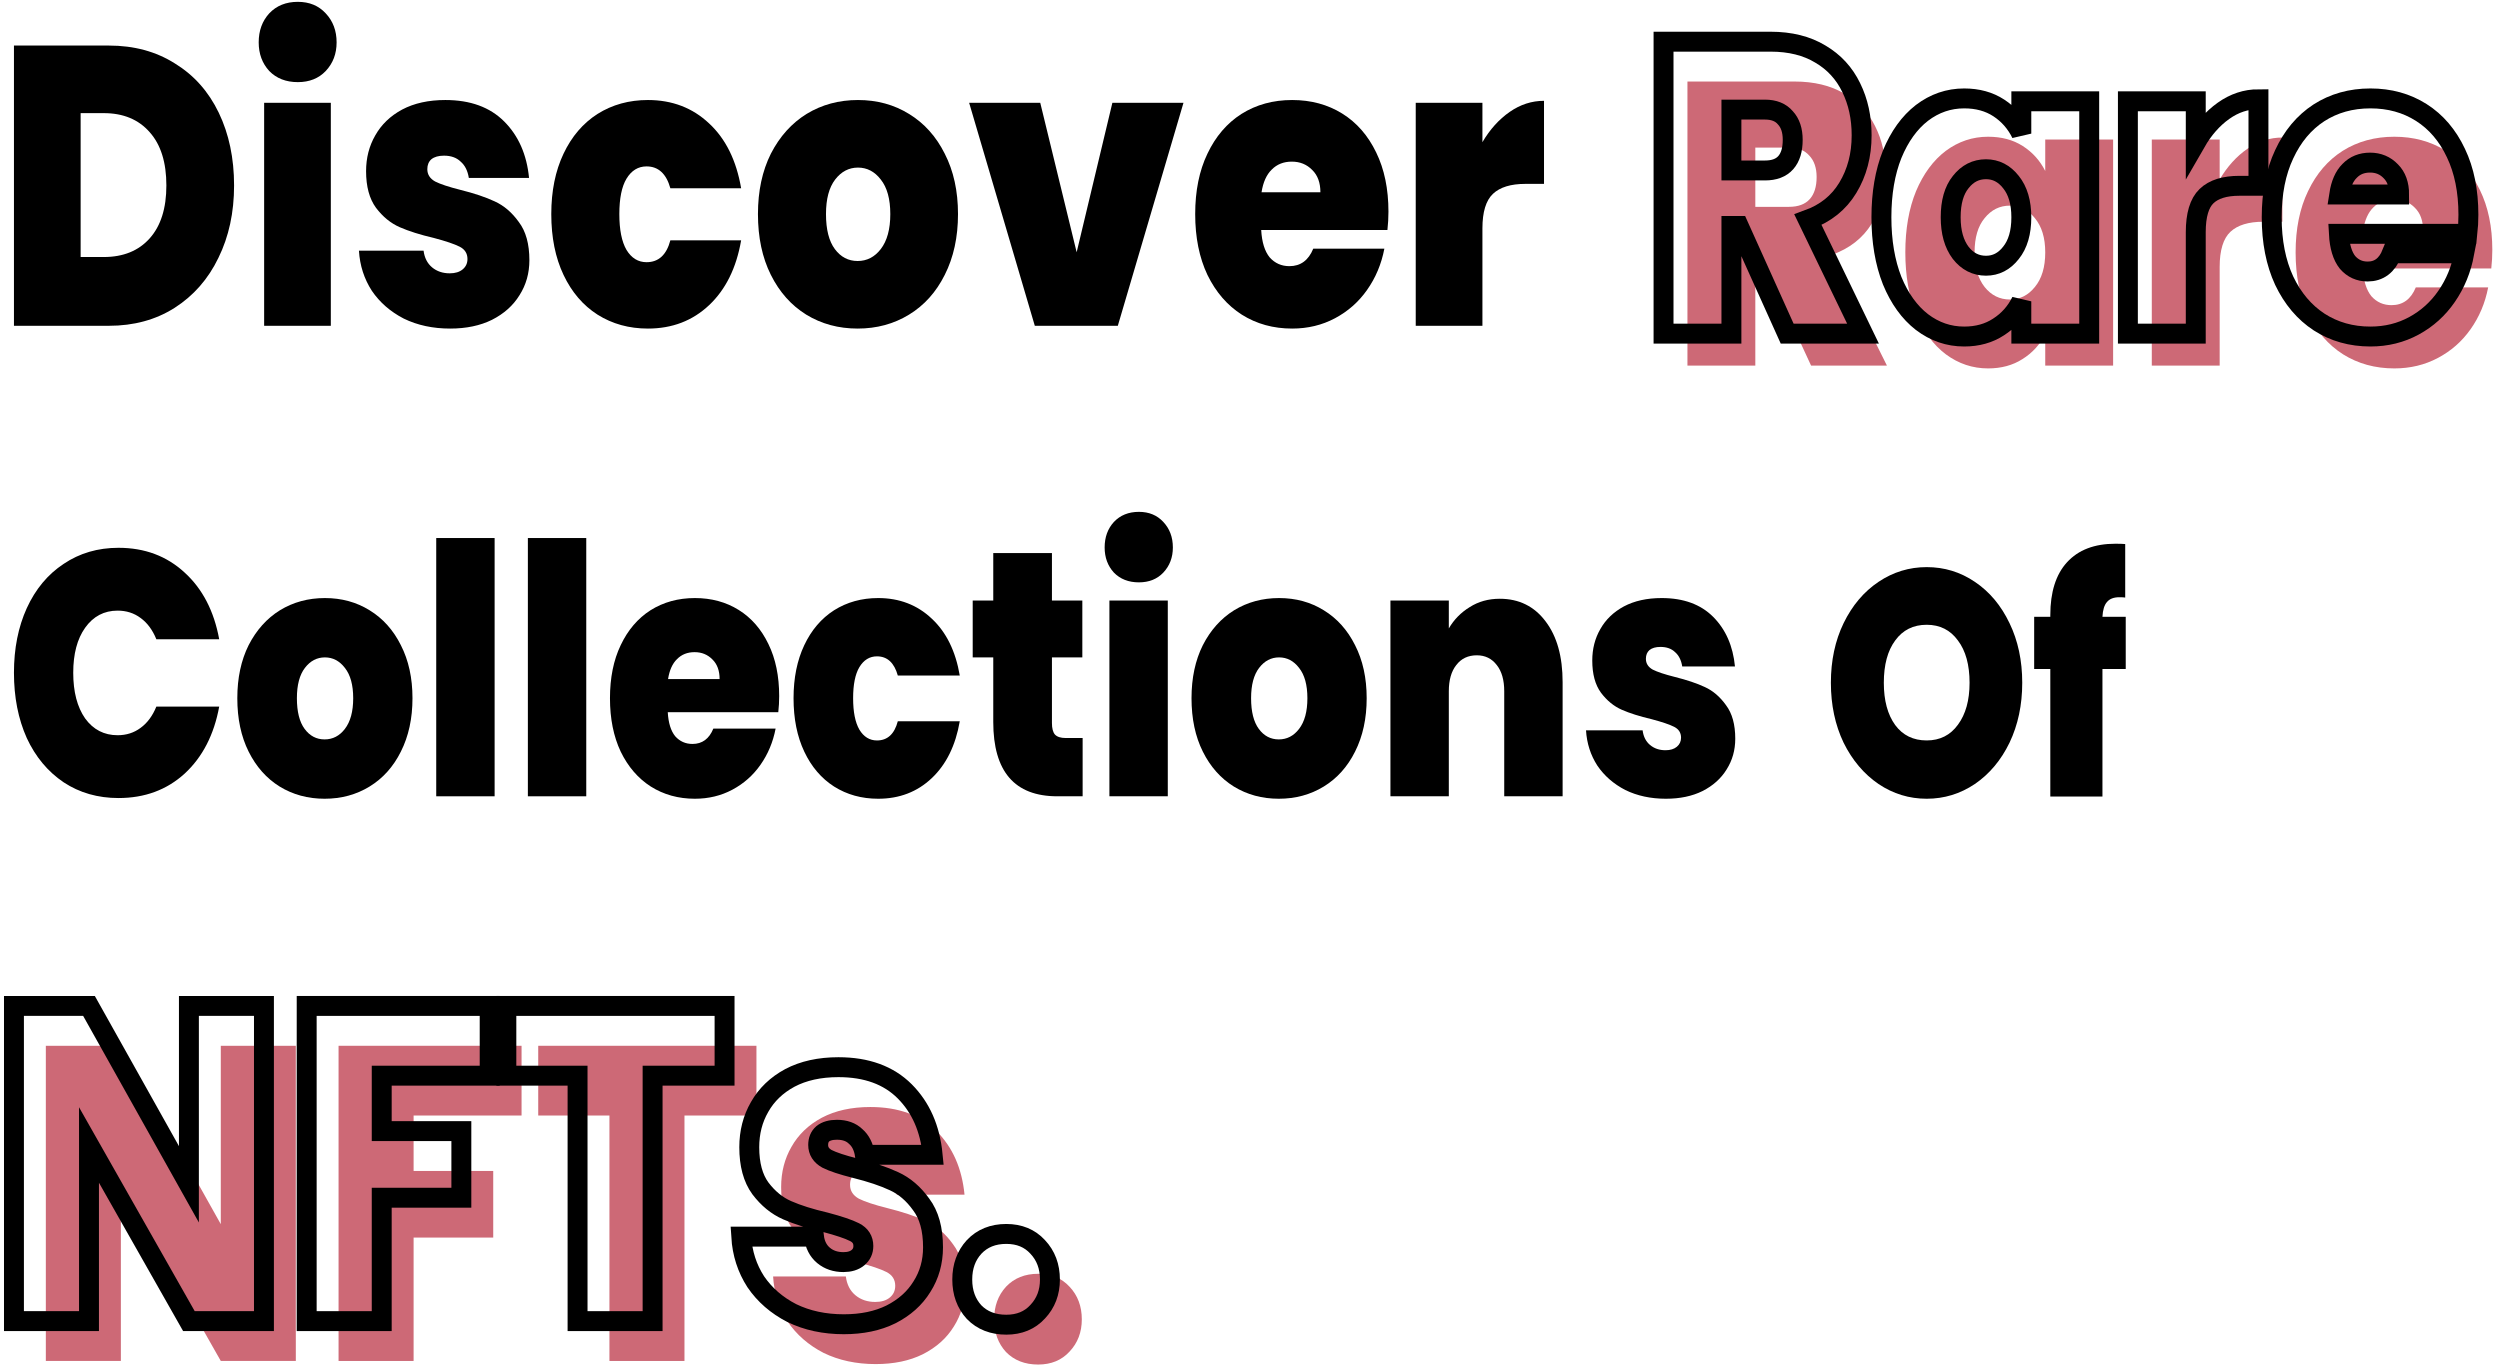 <svg width="282" height="154" viewBox="0 0 282 154" fill="none" xmlns="http://www.w3.org/2000/svg">
<path d="M217.331 90.098C215.36 90.098 213.549 89.544 211.897 88.435C210.246 87.303 208.932 85.749 207.957 83.774C207.002 81.774 206.524 79.522 206.524 77.016C206.524 74.511 207.002 72.27 207.957 70.295C208.932 68.295 210.246 66.741 211.897 65.633C213.549 64.525 215.36 63.971 217.331 63.971C219.321 63.971 221.132 64.525 222.764 65.633C224.416 66.741 225.719 68.295 226.675 70.295C227.63 72.27 228.108 74.511 228.108 77.016C228.108 79.522 227.63 81.774 226.675 83.774C225.719 85.749 224.416 87.303 222.764 88.435C221.112 89.544 219.301 90.098 217.331 90.098ZM217.331 83.521C218.823 83.521 219.998 82.931 220.853 81.75C221.729 80.57 222.167 78.992 222.167 77.016C222.167 74.993 221.729 73.403 220.853 72.246C219.998 71.066 218.823 70.475 217.331 70.475C215.818 70.475 214.634 71.066 213.778 72.246C212.922 73.403 212.495 74.993 212.495 77.016C212.495 79.016 212.922 80.606 213.778 81.786C214.634 82.943 215.818 83.521 217.331 83.521Z" fill="black"/>
<path d="M239.783 75.462H237.156V89.845H231.275V75.462H229.454V69.572H231.275V69.391C231.275 66.789 231.902 64.802 233.156 63.429C234.43 62.031 236.251 61.333 238.619 61.333C239.097 61.333 239.465 61.345 239.724 61.369V67.404C239.565 67.38 239.346 67.368 239.067 67.368C238.43 67.368 237.962 67.548 237.664 67.91C237.365 68.247 237.196 68.801 237.156 69.572H239.783V75.462Z" fill="black"/>
<path d="M1.574 75.886C1.574 73.156 2.055 70.729 3.019 68.603C4.004 66.451 5.393 64.784 7.185 63.603C8.978 62.396 11.039 61.792 13.368 61.792C16.325 61.792 18.812 62.724 20.828 64.587C22.844 66.424 24.143 68.931 24.726 72.107H17.636C17.21 71.057 16.616 70.256 15.855 69.705C15.116 69.154 14.253 68.879 13.267 68.879C11.744 68.879 10.523 69.522 9.605 70.808C8.709 72.067 8.261 73.76 8.261 75.886C8.261 78.038 8.709 79.757 9.605 81.043C10.523 82.303 11.744 82.933 13.267 82.933C14.253 82.933 15.116 82.657 15.855 82.106C16.616 81.555 17.21 80.754 17.636 79.705H24.726C24.143 82.88 22.844 85.4 20.828 87.263C18.812 89.101 16.325 90.019 13.368 90.019C11.039 90.019 8.978 89.429 7.185 88.248C5.393 87.04 4.004 85.374 3.019 83.248C2.055 81.096 1.574 78.642 1.574 75.886Z" fill="black"/>
<path d="M36.615 90.098C34.733 90.098 33.042 89.639 31.541 88.72C30.062 87.801 28.898 86.489 28.046 84.783C27.195 83.077 26.769 81.07 26.769 78.76C26.769 76.477 27.195 74.482 28.046 72.776C28.92 71.07 30.096 69.758 31.575 68.839C33.075 67.921 34.767 67.461 36.649 67.461C38.53 67.461 40.21 67.921 41.689 68.839C43.19 69.758 44.366 71.07 45.217 72.776C46.091 74.482 46.528 76.477 46.528 78.76C46.528 81.043 46.091 83.051 45.217 84.783C44.366 86.489 43.19 87.801 41.689 88.72C40.188 89.639 38.497 90.098 36.615 90.098ZM36.615 83.405C37.533 83.405 38.295 83.012 38.9 82.224C39.527 81.411 39.841 80.256 39.841 78.76C39.841 77.264 39.527 76.122 38.9 75.335C38.295 74.547 37.545 74.154 36.649 74.154C35.752 74.154 35.002 74.547 34.397 75.335C33.792 76.122 33.49 77.264 33.49 78.76C33.49 80.282 33.781 81.437 34.364 82.224C34.946 83.012 35.697 83.405 36.615 83.405Z" fill="black"/>
<path d="M55.793 60.69V89.822H49.207V60.69H55.793Z" fill="black"/>
<path d="M66.13 60.69V89.822H59.544V60.69H66.13Z" fill="black"/>
<path d="M87.892 78.524C87.892 79.127 87.858 79.731 87.791 80.335H75.324C75.392 81.542 75.672 82.447 76.165 83.051C76.68 83.628 77.329 83.917 78.113 83.917C79.211 83.917 79.995 83.34 80.466 82.185H87.489C87.197 83.707 86.626 85.072 85.775 86.279C84.946 87.46 83.893 88.392 82.616 89.074C81.339 89.757 79.928 90.098 78.382 90.098C76.523 90.098 74.865 89.639 73.409 88.72C71.975 87.801 70.844 86.489 70.015 84.783C69.209 83.077 68.805 81.07 68.805 78.76C68.805 76.45 69.209 74.456 70.015 72.776C70.822 71.07 71.942 69.758 73.375 68.839C74.832 67.921 76.501 67.461 78.382 67.461C80.242 67.461 81.888 67.907 83.322 68.8C84.755 69.692 85.876 70.978 86.682 72.658C87.489 74.311 87.892 76.267 87.892 78.524ZM81.171 76.595C81.171 75.65 80.902 74.915 80.365 74.39C79.827 73.839 79.155 73.563 78.349 73.563C77.542 73.563 76.881 73.826 76.366 74.351C75.851 74.849 75.515 75.597 75.358 76.595H81.171Z" fill="black"/>
<path d="M89.512 78.76C89.512 76.477 89.915 74.482 90.722 72.776C91.528 71.07 92.648 69.758 94.082 68.839C95.538 67.921 97.196 67.461 99.055 67.461C101.452 67.461 103.468 68.236 105.103 69.784C106.739 71.306 107.792 73.445 108.262 76.201H101.273C100.869 74.757 100.085 74.036 98.921 74.036C98.092 74.036 97.431 74.442 96.938 75.256C96.468 76.043 96.232 77.211 96.232 78.76C96.232 80.308 96.468 81.489 96.938 82.303C97.431 83.117 98.092 83.523 98.921 83.523C100.108 83.523 100.892 82.802 101.273 81.358H108.262C107.792 84.088 106.739 86.227 105.103 87.775C103.468 89.324 101.452 90.098 99.055 90.098C97.196 90.098 95.538 89.639 94.082 88.72C92.648 87.801 91.528 86.489 90.722 84.783C89.915 83.077 89.512 81.07 89.512 78.76Z" fill="black"/>
<path d="M122.121 83.248V89.822H119.264C114.448 89.822 112.04 87.027 112.04 81.437V74.154H109.721V67.737H112.04V62.383H118.659V67.737H122.087V74.154H118.659V81.555C118.659 82.159 118.771 82.592 118.995 82.854C119.242 83.117 119.645 83.248 120.205 83.248H122.121Z" fill="black"/>
<path d="M128.468 65.69C127.303 65.69 126.362 65.322 125.645 64.587C124.951 63.826 124.604 62.881 124.604 61.753C124.604 60.598 124.951 59.64 125.645 58.879C126.362 58.118 127.303 57.737 128.468 57.737C129.61 57.737 130.529 58.118 131.223 58.879C131.94 59.64 132.299 60.598 132.299 61.753C132.299 62.881 131.94 63.826 131.223 64.587C130.529 65.322 129.61 65.69 128.468 65.69ZM131.727 67.737V89.822H125.141V67.737H131.727Z" fill="black"/>
<path d="M144.248 90.098C142.367 90.098 140.675 89.639 139.174 88.72C137.696 87.801 136.531 86.489 135.68 84.783C134.828 83.077 134.403 81.07 134.403 78.76C134.403 76.477 134.828 74.482 135.68 72.776C136.553 71.07 137.729 69.758 139.208 68.839C140.709 67.921 142.4 67.461 144.282 67.461C146.164 67.461 147.844 67.921 149.322 68.839C150.823 69.758 151.999 71.07 152.851 72.776C153.724 74.482 154.161 76.477 154.161 78.76C154.161 81.043 153.724 83.051 152.851 84.783C151.999 86.489 150.823 87.801 149.322 88.72C147.821 89.639 146.13 90.098 144.248 90.098ZM144.248 83.405C145.167 83.405 145.928 83.012 146.533 82.224C147.161 81.411 147.474 80.256 147.474 78.76C147.474 77.264 147.161 76.122 146.533 75.335C145.928 74.547 145.178 74.154 144.282 74.154C143.386 74.154 142.635 74.547 142.031 75.335C141.426 76.122 141.123 77.264 141.123 78.76C141.123 80.282 141.415 81.437 141.997 82.224C142.579 83.012 143.33 83.405 144.248 83.405Z" fill="black"/>
<path d="M169.173 67.54C171.346 67.54 173.071 68.393 174.348 70.099C175.625 71.779 176.263 74.062 176.263 76.949V89.822H169.677V77.972C169.677 76.713 169.397 75.728 168.837 75.02C168.277 74.285 167.526 73.918 166.585 73.918C165.6 73.918 164.827 74.285 164.267 75.02C163.707 75.728 163.427 76.713 163.427 77.972V89.822H156.841V67.737H163.427V70.886C164.009 69.889 164.793 69.088 165.779 68.485C166.765 67.855 167.896 67.54 169.173 67.54Z" fill="black"/>
<path d="M187.908 90.098C186.205 90.098 184.682 89.77 183.338 89.114C182.016 88.431 180.963 87.513 180.179 86.358C179.418 85.177 178.992 83.852 178.902 82.382H185.287C185.376 83.09 185.656 83.641 186.127 84.035C186.597 84.429 187.18 84.626 187.874 84.626C188.412 84.626 188.838 84.495 189.151 84.232C189.465 83.97 189.622 83.628 189.622 83.209C189.622 82.657 189.364 82.251 188.849 81.988C188.334 81.726 187.482 81.437 186.295 81.122C184.951 80.807 183.831 80.453 182.935 80.059C182.039 79.665 181.255 79.022 180.583 78.13C179.933 77.238 179.608 76.03 179.608 74.508C179.608 73.196 179.91 72.015 180.515 70.965C181.12 69.889 182.005 69.036 183.17 68.406C184.357 67.776 185.78 67.461 187.437 67.461C189.902 67.461 191.839 68.17 193.251 69.587C194.662 71.004 195.48 72.868 195.704 75.177H189.756C189.644 74.469 189.375 73.931 188.95 73.563C188.546 73.17 187.997 72.973 187.303 72.973C186.765 72.973 186.351 73.091 186.06 73.327C185.791 73.563 185.657 73.891 185.657 74.311C185.657 74.836 185.914 75.243 186.429 75.532C186.945 75.794 187.773 76.07 188.916 76.358C190.282 76.7 191.414 77.08 192.31 77.5C193.228 77.92 194.024 78.602 194.696 79.547C195.39 80.466 195.737 81.726 195.737 83.327C195.737 84.613 195.412 85.767 194.763 86.791C194.136 87.814 193.228 88.628 192.041 89.232C190.876 89.809 189.498 90.098 187.908 90.098Z" fill="black"/>
<path d="M12.281 5.139C15.121 5.139 17.603 5.812 19.727 7.157C21.876 8.472 23.526 10.325 24.677 12.717C25.828 15.108 26.404 17.843 26.404 20.922C26.404 23.971 25.816 26.691 24.639 29.082C23.488 31.473 21.837 33.356 19.688 34.731C17.564 36.076 15.095 36.749 12.281 36.749H1.574V5.139H12.281ZM11.706 28.992C13.906 28.992 15.633 28.29 16.887 26.885C18.14 25.48 18.767 23.492 18.767 20.922C18.767 18.321 18.14 16.319 16.887 14.914C15.633 13.479 13.906 12.762 11.706 12.762H9.096V28.992H11.706Z" fill="black"/>
<path d="M33.594 9.264C32.264 9.264 31.189 8.846 30.371 8.009C29.578 7.142 29.181 6.066 29.181 4.781C29.181 3.466 29.578 2.375 30.371 1.508C31.189 0.641 32.264 0.208 33.594 0.208C34.899 0.208 35.948 0.641 36.741 1.508C37.56 2.375 37.969 3.466 37.969 4.781C37.969 6.066 37.56 7.142 36.741 8.009C35.948 8.846 34.899 9.264 33.594 9.264ZM37.317 11.596V36.749H29.795V11.596H37.317Z" fill="black"/>
<path d="M50.773 37.063C48.828 37.063 47.089 36.689 45.554 35.942C44.044 35.165 42.842 34.118 41.946 32.803C41.076 31.458 40.59 29.949 40.488 28.275H47.779C47.882 29.082 48.202 29.71 48.739 30.158C49.276 30.606 49.941 30.831 50.735 30.831C51.349 30.831 51.835 30.681 52.193 30.382C52.551 30.083 52.73 29.695 52.73 29.216C52.73 28.589 52.436 28.125 51.848 27.826C51.259 27.527 50.287 27.199 48.931 26.84C47.396 26.481 46.117 26.078 45.093 25.63C44.07 25.181 43.174 24.449 42.407 23.433C41.665 22.416 41.294 21.041 41.294 19.308C41.294 17.813 41.639 16.468 42.33 15.272C43.021 14.047 44.031 13.075 45.362 12.358C46.718 11.641 48.342 11.282 50.236 11.282C53.05 11.282 55.263 12.089 56.875 13.703C58.487 15.317 59.421 17.439 59.677 20.07H52.884C52.756 19.263 52.449 18.65 51.963 18.232C51.502 17.783 50.875 17.559 50.082 17.559C49.468 17.559 48.995 17.694 48.662 17.962C48.355 18.232 48.202 18.605 48.202 19.083C48.202 19.681 48.496 20.145 49.084 20.473C49.673 20.772 50.62 21.086 51.924 21.415C53.485 21.803 54.777 22.237 55.8 22.715C56.849 23.193 57.758 23.971 58.525 25.047C59.319 26.093 59.715 27.527 59.715 29.351C59.715 30.816 59.344 32.131 58.602 33.296C57.886 34.462 56.849 35.389 55.493 36.076C54.163 36.734 52.59 37.063 50.773 37.063Z" fill="black"/>
<path d="M62.185 24.15C62.185 21.549 62.645 19.278 63.567 17.335C64.488 15.392 65.767 13.897 67.404 12.851C69.067 11.805 70.961 11.282 73.084 11.282C75.822 11.282 78.125 12.164 79.992 13.927C81.86 15.661 83.063 18.097 83.6 21.236H75.617C75.157 19.592 74.261 18.77 72.931 18.77C71.984 18.77 71.229 19.233 70.666 20.16C70.129 21.056 69.861 22.386 69.861 24.15C69.861 25.913 70.129 27.259 70.666 28.185C71.229 29.112 71.984 29.575 72.931 29.575C74.287 29.575 75.182 28.753 75.617 27.109H83.6C83.063 30.218 81.86 32.654 79.992 34.417C78.125 36.181 75.822 37.063 73.084 37.063C70.961 37.063 69.067 36.54 67.404 35.493C65.767 34.447 64.488 32.953 63.567 31.01C62.645 29.067 62.185 26.78 62.185 24.15Z" fill="black"/>
<path d="M96.741 37.063C94.592 37.063 92.66 36.54 90.946 35.493C89.258 34.447 87.927 32.953 86.955 31.01C85.983 29.067 85.497 26.78 85.497 24.15C85.497 21.549 85.983 19.278 86.955 17.335C87.953 15.392 89.296 13.897 90.985 12.851C92.699 11.805 94.63 11.282 96.78 11.282C98.929 11.282 100.848 11.805 102.536 12.851C104.251 13.897 105.594 15.392 106.566 17.335C107.564 19.278 108.063 21.549 108.063 24.15C108.063 26.75 107.564 29.037 106.566 31.01C105.594 32.953 104.251 34.447 102.536 35.493C100.822 36.54 98.89 37.063 96.741 37.063ZM96.741 29.441C97.79 29.441 98.66 28.992 99.351 28.096C100.067 27.169 100.426 25.854 100.426 24.15C100.426 22.446 100.067 21.146 99.351 20.249C98.66 19.352 97.803 18.904 96.78 18.904C95.756 18.904 94.899 19.352 94.208 20.249C93.517 21.146 93.172 22.446 93.172 24.15C93.172 25.884 93.505 27.199 94.17 28.096C94.835 28.992 95.692 29.441 96.741 29.441Z" fill="black"/>
<path d="M121.447 28.454L125.476 11.596H133.497L126.09 36.749H116.726L109.319 11.596H117.34L121.447 28.454Z" fill="black"/>
<path d="M156.617 23.881C156.617 24.568 156.578 25.256 156.502 25.943H142.263C142.34 27.318 142.66 28.349 143.223 29.037C143.811 29.695 144.553 30.023 145.449 30.023C146.702 30.023 147.598 29.366 148.135 28.051H156.156C155.824 29.784 155.171 31.339 154.199 32.714C153.252 34.059 152.05 35.12 150.591 35.897C149.133 36.674 147.521 37.063 145.756 37.063C143.632 37.063 141.739 36.54 140.076 35.493C138.438 34.447 137.146 32.953 136.2 31.01C135.279 29.067 134.818 26.78 134.818 24.15C134.818 21.52 135.279 19.248 136.2 17.335C137.121 15.392 138.4 13.897 140.038 12.851C141.701 11.805 143.607 11.282 145.756 11.282C147.879 11.282 149.76 11.79 151.397 12.806C153.035 13.823 154.314 15.287 155.235 17.2C156.156 19.083 156.617 21.31 156.617 23.881ZM148.941 21.684C148.941 20.608 148.634 19.771 148.02 19.173C147.406 18.545 146.639 18.232 145.717 18.232C144.796 18.232 144.042 18.53 143.453 19.128C142.865 19.696 142.481 20.548 142.302 21.684H148.941Z" fill="black"/>
<path d="M167.217 16.035C168.061 14.6 169.085 13.464 170.287 12.627C171.49 11.79 172.782 11.372 174.164 11.372V20.742H172.053C170.415 20.742 169.2 21.116 168.407 21.863C167.614 22.61 167.217 23.911 167.217 25.764V36.749H159.695V11.596H167.217V16.035Z" fill="black"/>
<path d="M204.29 41.239L198.821 29.422H198V41.239H190.344V9.196H202.415C204.628 9.196 206.503 9.651 208.04 10.56C209.577 11.438 210.735 12.666 211.517 14.241C212.298 15.787 212.689 17.529 212.689 19.468C212.689 21.65 212.168 23.574 211.126 25.24C210.11 26.876 208.613 28.043 206.634 28.74L212.845 41.239H204.29ZM198 23.331H201.79C202.831 23.331 203.613 23.044 204.134 22.468C204.654 21.892 204.915 21.059 204.915 19.968C204.915 18.938 204.641 18.135 204.094 17.559C203.574 16.953 202.805 16.65 201.79 16.65H198V23.331Z" fill="#BC3748" fill-opacity="0.75"/>
<path d="M214.921 28.467C214.921 25.831 215.324 23.528 216.132 21.559C216.965 19.589 218.085 18.074 219.491 17.014C220.923 15.953 222.512 15.423 224.257 15.423C225.767 15.423 227.07 15.771 228.163 16.468C229.257 17.165 230.104 18.105 230.703 19.286V15.741H238.359V41.239H230.703V37.694C230.104 38.875 229.244 39.815 228.124 40.511C227.031 41.208 225.741 41.557 224.257 41.557C222.512 41.557 220.923 41.027 219.491 39.966C218.085 38.906 216.965 37.391 216.132 35.421C215.324 33.421 214.921 31.103 214.921 28.467ZM230.703 28.467C230.703 26.831 230.312 25.543 229.531 24.604C228.775 23.665 227.838 23.195 226.718 23.195C225.572 23.195 224.622 23.665 223.866 24.604C223.111 25.513 222.733 26.801 222.733 28.467C222.733 30.103 223.111 31.406 223.866 32.376C224.622 33.315 225.572 33.785 226.718 33.785C227.838 33.785 228.775 33.315 229.531 32.376C230.312 31.437 230.703 30.134 230.703 28.467Z" fill="#BC3748" fill-opacity="0.75"/>
<path d="M250.379 20.241C251.238 18.786 252.28 17.635 253.504 16.787C254.728 15.938 256.043 15.514 257.45 15.514V25.013H255.301C253.634 25.013 252.397 25.392 251.59 26.149C250.783 26.907 250.379 28.225 250.379 30.103V41.239H242.722V15.741H250.379V20.241Z" fill="#BC3748" fill-opacity="0.75"/>
<path d="M281.133 28.195C281.133 28.891 281.094 29.588 281.016 30.285H266.523C266.601 31.679 266.927 32.724 267.5 33.421C268.099 34.088 268.854 34.421 269.765 34.421C271.041 34.421 271.953 33.755 272.5 32.421H280.664C280.326 34.179 279.662 35.754 278.672 37.148C277.709 38.512 276.485 39.587 275 40.375C273.516 41.163 271.875 41.557 270.078 41.557C267.916 41.557 265.989 41.027 264.296 39.966C262.63 38.906 261.314 37.391 260.351 35.421C259.413 33.452 258.945 31.134 258.945 28.467C258.945 25.801 259.413 23.498 260.351 21.559C261.288 19.589 262.591 18.074 264.257 17.014C265.95 15.953 267.89 15.423 270.078 15.423C272.239 15.423 274.154 15.938 275.82 16.968C277.487 17.998 278.789 19.483 279.727 21.422C280.664 23.331 281.133 25.589 281.133 28.195ZM273.32 25.967C273.32 24.877 273.008 24.028 272.383 23.422C271.758 22.786 270.976 22.468 270.039 22.468C269.101 22.468 268.333 22.771 267.734 23.377C267.135 23.953 266.744 24.816 266.562 25.967H273.32Z" fill="#BC3748" fill-opacity="0.75"/>
<path d="M201.593 37.634L196.124 25.489H195.304V37.634H187.647V4.702H199.718C201.932 4.702 203.807 5.169 205.343 6.103C206.88 7.006 208.039 8.267 208.82 9.887C209.601 11.475 209.992 13.266 209.992 15.259C209.992 17.501 209.471 19.479 208.429 21.191C207.414 22.873 205.916 24.072 203.937 24.788L210.148 37.634H201.593ZM195.304 19.229H199.093C200.135 19.229 200.916 18.933 201.437 18.342C201.958 17.75 202.218 16.894 202.218 15.773C202.218 14.714 201.945 13.889 201.398 13.297C200.877 12.674 200.109 12.363 199.093 12.363H195.304V19.229Z" stroke="black" stroke-width="2.247"/>
<path d="M212.224 24.508C212.224 21.799 212.627 19.432 213.435 17.407C214.268 15.383 215.388 13.826 216.794 12.736C218.227 11.646 219.815 11.101 221.56 11.101C223.071 11.101 224.373 11.459 225.467 12.176C226.56 12.892 227.407 13.857 228.006 15.072V11.428H235.663V37.634H228.006V33.991C227.407 35.205 226.547 36.17 225.428 36.887C224.334 37.603 223.045 37.961 221.56 37.961C219.815 37.961 218.227 37.416 216.794 36.326C215.388 35.236 214.268 33.679 213.435 31.655C212.627 29.6 212.224 27.217 212.224 24.508ZM228.006 24.508C228.006 22.826 227.615 21.503 226.834 20.537C226.079 19.572 225.141 19.089 224.021 19.089C222.875 19.089 221.925 19.572 221.17 20.537C220.414 21.471 220.037 22.795 220.037 24.508C220.037 26.189 220.414 27.529 221.17 28.525C221.925 29.491 222.875 29.973 224.021 29.973C225.141 29.973 226.079 29.491 226.834 28.525C227.615 27.56 228.006 26.221 228.006 24.508Z" stroke="black" stroke-width="2.247"/>
<path d="M247.682 16.053C248.542 14.558 249.583 13.375 250.807 12.503C252.031 11.631 253.347 11.195 254.753 11.195V20.958H252.604C250.938 20.958 249.701 21.347 248.893 22.125C248.086 22.904 247.682 24.259 247.682 26.189V37.634H240.026V11.428H247.682V16.053Z" stroke="black" stroke-width="2.247"/>
<path d="M278.436 24.228C278.436 24.944 278.397 25.66 278.319 26.376H263.826C263.904 27.809 264.23 28.883 264.803 29.6C265.402 30.285 266.157 30.627 267.069 30.627C268.345 30.627 269.256 29.942 269.803 28.572H277.968C277.629 30.378 276.965 31.997 275.975 33.43C275.012 34.831 273.788 35.937 272.303 36.747C270.819 37.556 269.178 37.961 267.381 37.961C265.22 37.961 263.292 37.416 261.6 36.326C259.933 35.236 258.618 33.679 257.654 31.655C256.717 29.631 256.248 27.248 256.248 24.508C256.248 21.767 256.717 19.401 257.654 17.407C258.592 15.383 259.894 13.826 261.561 12.736C263.253 11.646 265.194 11.101 267.381 11.101C269.543 11.101 271.457 11.631 273.124 12.69C274.79 13.748 276.093 15.274 277.03 17.267C277.968 19.229 278.436 21.549 278.436 24.228ZM270.623 21.939C270.623 20.818 270.311 19.946 269.686 19.323C269.061 18.669 268.28 18.342 267.342 18.342C266.405 18.342 265.636 18.653 265.037 19.276C264.438 19.868 264.048 20.755 263.865 21.939H270.623Z" stroke="black" stroke-width="2.247"/>
<path d="M33.369 153.516H24.905L13.634 133.647V153.516H5.17V117.964H13.634L24.905 138.085V117.964H33.369V153.516Z" fill="#BC3748" fill-opacity="0.75"/>
<path d="M58.832 117.964V125.831H46.654V132.084H55.636V139.598H46.654V153.516H38.19V117.964H58.832Z" fill="#BC3748" fill-opacity="0.75"/>
<path d="M85.327 117.964V125.831H77.209V153.516H68.745V125.831H60.712V117.964H85.327Z" fill="#BC3748" fill-opacity="0.75"/>
<path d="M98.779 153.869C96.591 153.869 94.634 153.449 92.906 152.609C91.208 151.735 89.855 150.558 88.847 149.079C87.868 147.566 87.321 145.868 87.206 143.985H95.411C95.526 144.893 95.886 145.599 96.491 146.103C97.095 146.608 97.844 146.86 98.736 146.86C99.427 146.86 99.974 146.692 100.377 146.355C100.78 146.019 100.982 145.582 100.982 145.044C100.982 144.338 100.651 143.817 99.989 143.481C99.326 143.145 98.232 142.775 96.707 142.371C94.979 141.968 93.54 141.514 92.388 141.01C91.237 140.506 90.229 139.682 89.365 138.539C88.53 137.396 88.113 135.849 88.113 133.899C88.113 132.218 88.502 130.705 89.279 129.361C90.056 127.982 91.193 126.89 92.691 126.083C94.216 125.276 96.044 124.872 98.175 124.872C101.342 124.872 103.832 125.78 105.646 127.596C107.459 129.411 108.51 131.798 108.798 134.757H101.154C101.01 133.849 100.665 133.16 100.118 132.689C99.6 132.185 98.894 131.933 98.002 131.933C97.311 131.933 96.778 132.084 96.404 132.386C96.059 132.689 95.886 133.109 95.886 133.647C95.886 134.32 96.217 134.841 96.879 135.211C97.541 135.547 98.607 135.9 100.075 136.27C101.831 136.707 103.285 137.194 104.436 137.732C105.617 138.27 106.639 139.144 107.502 140.354C108.395 141.531 108.841 143.145 108.841 145.196C108.841 146.843 108.424 148.322 107.589 149.633C106.783 150.944 105.617 151.987 104.091 152.76C102.594 153.5 100.823 153.869 98.779 153.869Z" fill="#BC3748" fill-opacity="0.75"/>
<path d="M117.105 153.92C115.608 153.92 114.399 153.449 113.477 152.508C112.585 151.533 112.139 150.306 112.139 148.826C112.139 147.347 112.585 146.12 113.477 145.145C114.399 144.17 115.608 143.683 117.105 143.683C118.573 143.683 119.753 144.17 120.646 145.145C121.567 146.12 122.028 147.347 122.028 148.826C122.028 150.272 121.567 151.482 120.646 152.457C119.753 153.432 118.573 153.92 117.105 153.92Z" fill="#BC3748" fill-opacity="0.75"/>
<path d="M29.773 149.022H21.309L10.038 129.153V149.022H1.574V113.469H10.038L21.309 133.591V113.469H29.773V149.022Z" stroke="black" stroke-width="2.247"/>
<path d="M55.236 113.469V121.336H43.058V127.589H52.041V135.103H43.058V149.022H34.594V113.469H55.236Z" stroke="black" stroke-width="2.247"/>
<path d="M81.731 113.469V121.336H73.613V149.022H65.149V121.336H57.117V113.469H81.731Z" stroke="black" stroke-width="2.247"/>
<path d="M95.184 149.375C92.996 149.375 91.038 148.955 89.311 148.114C87.612 147.24 86.259 146.063 85.251 144.584C84.273 143.071 83.726 141.374 83.611 139.491H91.815C91.93 140.399 92.29 141.105 92.895 141.609C93.499 142.113 94.248 142.365 95.141 142.365C95.831 142.365 96.378 142.197 96.781 141.861C97.184 141.525 97.386 141.088 97.386 140.55C97.386 139.844 97.055 139.323 96.393 138.987C95.731 138.65 94.637 138.281 93.111 137.877C91.383 137.474 89.944 137.02 88.793 136.515C87.641 136.011 86.633 135.188 85.77 134.044C84.935 132.901 84.517 131.355 84.517 129.405C84.517 127.724 84.906 126.211 85.683 124.866C86.461 123.488 87.598 122.395 89.095 121.588C90.621 120.782 92.449 120.378 94.579 120.378C97.746 120.378 100.236 121.286 102.05 123.101C103.864 124.917 104.914 127.304 105.202 130.262H97.559C97.415 129.355 97.069 128.665 96.522 128.195C96.004 127.69 95.299 127.438 94.406 127.438C93.715 127.438 93.183 127.589 92.808 127.892C92.463 128.195 92.29 128.615 92.29 129.153C92.29 129.825 92.621 130.346 93.284 130.716C93.946 131.052 95.011 131.405 96.479 131.775C98.235 132.212 99.689 132.7 100.841 133.238C102.021 133.776 103.043 134.65 103.907 135.86C104.799 137.037 105.245 138.65 105.245 140.701C105.245 142.349 104.828 143.828 103.993 145.139C103.187 146.45 102.021 147.492 100.495 148.266C98.998 149.005 97.228 149.375 95.184 149.375Z" stroke="black" stroke-width="2.247"/>
<path d="M113.509 149.425C112.012 149.425 110.803 148.955 109.882 148.013C108.989 147.038 108.543 145.811 108.543 144.332C108.543 142.853 108.989 141.626 109.882 140.651C110.803 139.676 112.012 139.188 113.509 139.188C114.977 139.188 116.158 139.676 117.05 140.651C117.971 141.626 118.432 142.853 118.432 144.332C118.432 145.778 117.971 146.988 117.05 147.963C116.158 148.938 114.977 149.425 113.509 149.425Z" stroke="black" stroke-width="2.247"/>
</svg>
